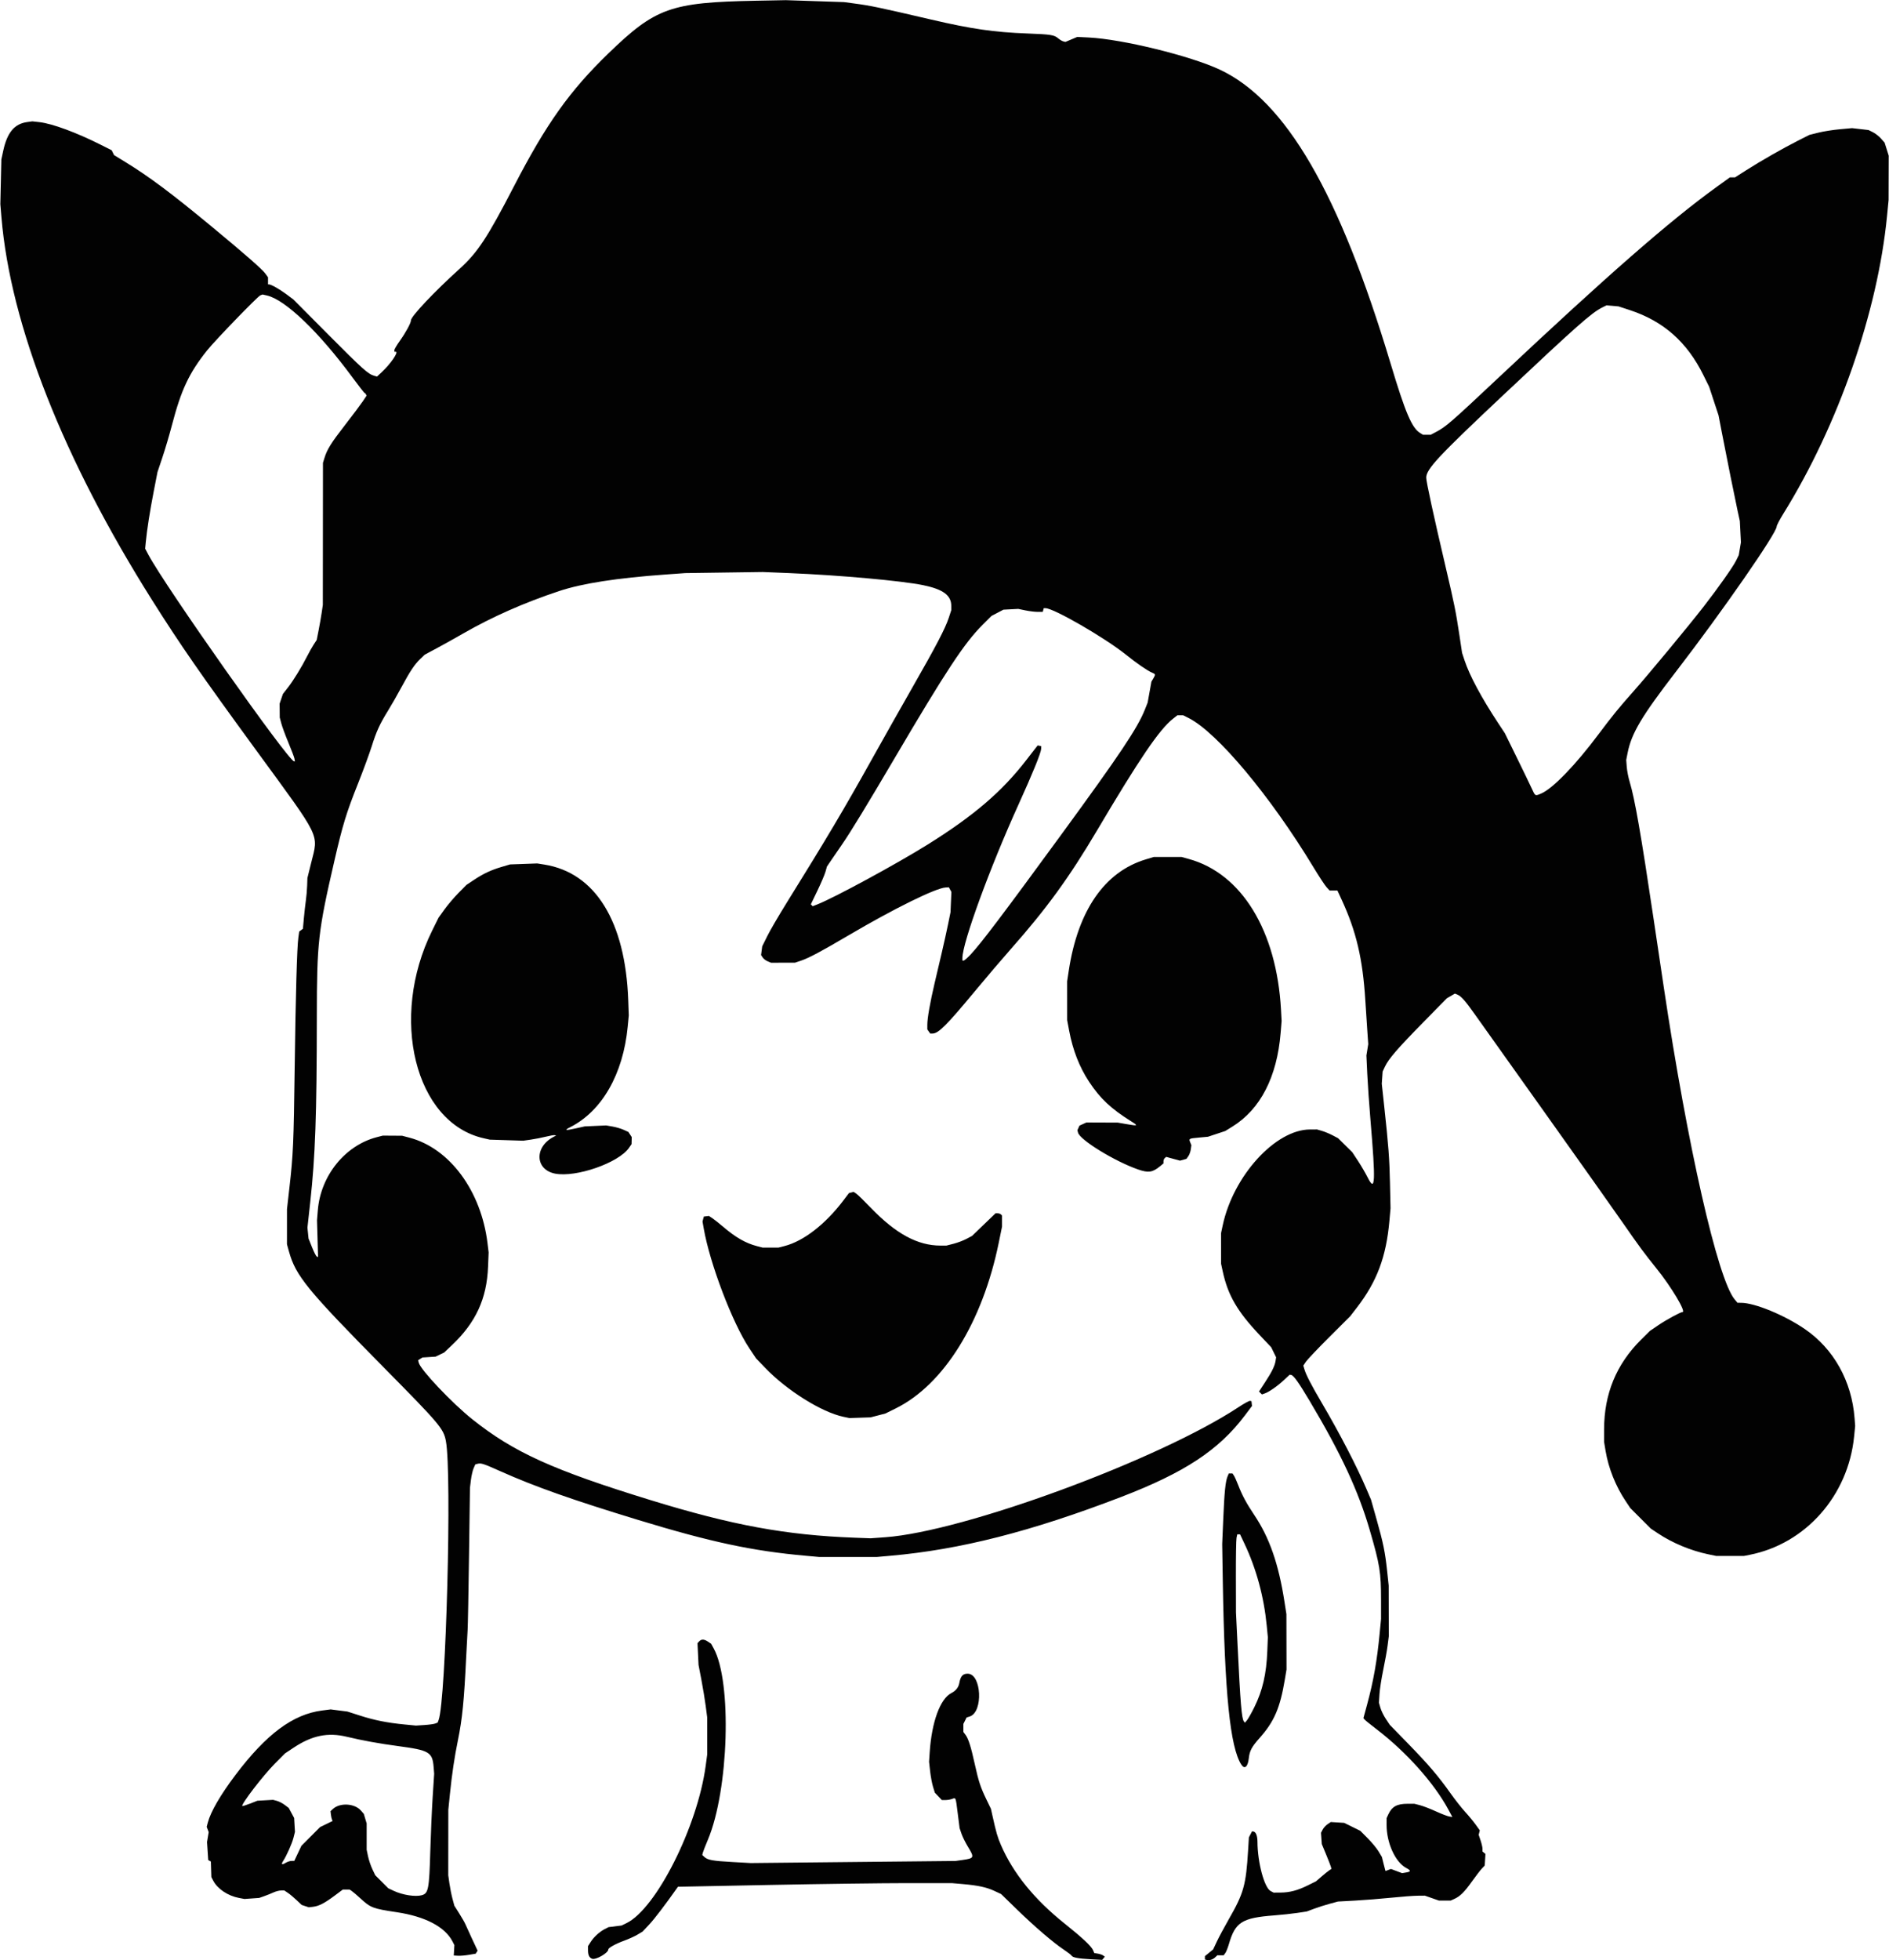 <?xml version="1.0" encoding="UTF-8" standalone="no"?>
<!-- Created with Inkscape (http://www.inkscape.org/) -->

<svg
   width="181.294mm"
   height="188.066mm"
   viewBox="0 0 181.294 188.066"
   version="1.1"
   id="svg5"
   xml:space="preserve"
   inkscape:version="1.2.1 (9c6d41e410, 2022-07-14, custom)"
   sodipodi:docname="a2.svg"
   xmlns:inkscape="http://www.inkscape.org/namespaces/inkscape"
   xmlns:sodipodi="http://sodipodi.sourceforge.net/DTD/sodipodi-0.dtd"
   xmlns="http://www.w3.org/2000/svg"
   xmlns:svg="http://www.w3.org/2000/svg"><sodipodi:namedview
     id="namedview7"
     pagecolor="#ffffff"
     bordercolor="#666666"
     borderopacity="1.0"
     inkscape:showpageshadow="2"
     inkscape:pageopacity="0.0"
     inkscape:pagecheckerboard="0"
     inkscape:deskcolor="#d1d1d1"
     inkscape:document-units="mm"
     showgrid="false"
     inkscape:zoom="0.76765115"
     inkscape:cx="260.53501"
     inkscape:cy="463.10098"
     inkscape:window-width="1594"
     inkscape:window-height="1372"
     inkscape:window-x="2882"
     inkscape:window-y="36"
     inkscape:window-maximized="0"
     inkscape:current-layer="layer1" /><defs
     id="defs2" /><g
     inkscape:label="Layer 1"
     inkscape:groupmode="layer"
     id="layer1"
     transform="translate(-21.318,-38.726)"><path
       style="fill:#020202;stroke-width:0.089"
       d="m 137.112,226.758 -0.155,-0.042 v -0.16 -0.16 l 0.396,-0.324 0.396,-0.324 0.356,-0.759 c 0.196,-0.417 0.713,-1.381 1.149,-2.142 1.43,-2.493 1.646,-3.262 1.848,-6.605 l 0.075,-1.239 0.152,-0.293 0.152,-0.293 0.148,0.028 c 0.229,0.044 0.37,0.419 0.372,0.984 0.005,1.964 0.658,4.404 1.263,4.72 l 0.287,0.15 0.664,-0.004 c 0.877,-0.005 1.64,-0.206 2.611,-0.687 l 0.797,-0.395 0.529,-0.457 c 0.291,-0.251 0.623,-0.519 0.738,-0.594 l 0.208,-0.136 -0.043,-0.184 c -0.024,-0.101 -0.231,-0.637 -0.461,-1.191 l -0.418,-1.007 -0.039,-0.541 -0.039,-0.541 0.16,-0.308 c 0.088,-0.169 0.3,-0.402 0.47,-0.517 l 0.31,-0.209 0.644,0.04 0.644,0.04 0.772,0.381 0.772,0.381 0.714,0.717 c 0.393,0.394 0.86,0.96 1.038,1.257 l 0.324,0.54 0.139,0.566 c 0.077,0.311 0.155,0.613 0.174,0.671 l 0.034,0.105 0.259,-0.098 0.259,-0.098 0.537,0.201 0.537,0.201 0.359,-0.061 c 0.51,-0.086 0.512,-0.177 0.014,-0.448 -1.038,-0.565 -1.869,-2.406 -1.864,-4.128 l 0.002,-0.646 0.164,-0.354 c 0.347,-0.75 0.831,-1.018 1.839,-1.018 h 0.667 l 0.54,0.14 c 0.297,0.077 0.976,0.339 1.51,0.583 0.534,0.244 1.11,0.466 1.281,0.494 l 0.31,0.05 -0.377,-0.7 c -1.38,-2.561 -4.044,-5.54 -6.914,-7.733 -0.561,-0.429 -1.071,-0.841 -1.133,-0.915 l -0.112,-0.135 0.356,-1.313 c 0.606,-2.235 0.952,-4.194 1.2,-6.792 l 0.135,-1.408 v -1.822 c 0,-2.669 -0.115,-3.377 -1.079,-6.69 -1.105,-3.797 -2.762,-7.356 -5.788,-12.434 -1.036,-1.738 -1.518,-2.419 -1.746,-2.462 l -0.155,-0.03 -0.552,0.516 c -0.614,0.575 -1.422,1.139 -1.839,1.284 l -0.274,0.095 -0.14,-0.14 -0.14,-0.14 0.54,-0.823 c 0.677,-1.031 0.97,-1.616 1.045,-2.088 l 0.059,-0.369 -0.237,-0.484 -0.237,-0.484 -1.114,-1.177 c -2.138,-2.259 -3.04,-3.814 -3.534,-6.088 l -0.163,-0.752 -0.001,-1.46 -0.001,-1.46 0.16,-0.752 c 1.014,-4.757 5.06,-9.198 8.385,-9.203 l 0.67,-0.001 0.481,0.141 c 0.264,0.078 0.719,0.267 1.01,0.42 l 0.529,0.279 0.68,0.671 0.68,0.671 0.549,0.834 c 0.302,0.459 0.724,1.182 0.938,1.608 0.722,1.434 0.767,0.469 0.258,-5.553 -0.124,-1.46 -0.261,-3.446 -0.306,-4.412 l -0.082,-1.757 0.088,-0.544 0.088,-0.544 -0.095,-1.372 c -0.052,-0.754 -0.136,-2.029 -0.186,-2.832 -0.247,-3.982 -0.87,-6.627 -2.278,-9.669 l -0.399,-0.863 h -0.375 -0.375 l -0.3,-0.332 c -0.165,-0.183 -0.733,-1.049 -1.263,-1.925 -4.115,-6.802 -9.217,-12.899 -11.954,-14.287 l -0.531,-0.269 -0.28,-0.001 -0.28,-10e-4 -0.433,0.342 c -1.303,1.03 -3.212,3.839 -7.28,10.711 -2.675,4.519 -4.837,7.492 -8.278,11.382 -0.818,0.925 -2.363,2.737 -3.433,4.027 -2.727,3.288 -3.512,4.071 -4.08,4.071 h -0.221 l -0.138,-0.197 -0.138,-0.197 v -0.458 c 0,-0.619 0.269,-2.149 0.703,-3.994 0.197,-0.84 0.516,-2.194 0.707,-3.009 0.191,-0.815 0.453,-2 0.582,-2.633 l 0.234,-1.151 0.042,-0.974 0.042,-0.974 -0.121,-0.221 -0.121,-0.221 -0.314,0.018 c -0.949,0.054 -4.959,2.029 -9.255,4.557 -2.696,1.587 -3.862,2.208 -4.625,2.465 l -0.575,0.194 -1.151,9.7e-4 -1.151,9.8e-4 -0.325,-0.137 c -0.179,-0.075 -0.393,-0.24 -0.476,-0.368 l -0.151,-0.231 0.054,-0.418 0.054,-0.418 0.482,-0.974 c 0.265,-0.535 1.088,-1.949 1.829,-3.142 3.936,-6.335 5.539,-9.036 8.224,-13.851 1.086,-1.947 2.851,-5.073 3.923,-6.947 2.255,-3.942 3.117,-5.594 3.45,-6.612 l 0.238,-0.727 v -0.406 c 0,-1.017 -0.786,-1.596 -2.697,-1.99 -2.05,-0.422 -8.052,-0.962 -12.879,-1.16 l -2.522,-0.103 -3.717,0.052 -3.717,0.052 -1.903,0.137 c -4.674,0.337 -7.974,0.849 -10.179,1.58 -3.337,1.105 -6.465,2.486 -9.203,4.062 -0.803,0.462 -1.969,1.112 -2.59,1.444 l -1.13,0.604 -0.423,0.405 c -0.551,0.529 -0.987,1.184 -1.824,2.741 -0.377,0.701 -0.946,1.696 -1.266,2.213 -0.805,1.301 -1.114,1.976 -1.583,3.461 -0.223,0.706 -0.817,2.319 -1.321,3.584 -1.109,2.786 -1.454,3.917 -2.247,7.352 -1.569,6.802 -1.683,7.812 -1.69,14.95 -0.01,9.519 -0.147,13.393 -0.629,17.789 l -0.272,2.478 0.053,0.52 0.053,0.52 0.339,0.847 c 0.186,0.466 0.392,0.865 0.457,0.886 l 0.117,0.039 -0.051,-1.76 -0.051,-1.76 0.08,-0.974 c 0.272,-3.312 2.617,-6.213 5.659,-7.002 l 0.575,-0.149 0.929,0.006 0.929,0.006 0.703,0.185 c 3.86,1.017 6.881,5.103 7.491,10.132 l 0.106,0.877 -0.055,1.38 c -0.123,3.065 -1.176,5.348 -3.467,7.516 l -0.741,0.702 -0.413,0.2 -0.413,0.2 -0.632,0.041 -0.632,0.041 -0.207,0.13 -0.207,0.13 0.058,0.236 c 0.168,0.679 3.185,3.867 5.135,5.424 3.966,3.167 7.745,4.881 17.125,7.765 7.841,2.41 12.972,3.355 19.559,3.602 l 1.549,0.058 1.405,-0.101 c 7.544,-0.541 26.234,-7.419 33.9,-12.475 0.531,-0.35 1.029,-0.625 1.106,-0.61 l 0.141,0.027 0.027,0.232 0.027,0.232 -0.68,0.903 c -2.51,3.331 -5.783,5.487 -11.897,7.834 -8.615,3.308 -15.441,5.046 -22.125,5.634 l -1.283,0.113 h -2.788 -2.788 l -1.283,-0.115 c -5.11,-0.458 -9.105,-1.312 -16.036,-3.425 -6.38,-1.945 -9.959,-3.209 -13.258,-4.684 -1.62,-0.724 -1.844,-0.798 -2.175,-0.715 l -0.228,0.057 -0.165,0.374 c -0.091,0.206 -0.207,0.712 -0.258,1.125 l -0.092,0.751 -0.09,6.505 c -0.049,3.578 -0.11,6.784 -0.134,7.124 -0.024,0.341 -0.086,1.496 -0.137,2.567 -0.201,4.223 -0.373,5.961 -0.792,8.009 -0.333,1.627 -0.576,3.262 -0.771,5.176 l -0.153,1.506 -0.003,3.142 -0.003,3.142 0.114,0.797 c 0.063,0.438 0.195,1.095 0.293,1.46 l 0.179,0.663 0.474,0.753 c 0.261,0.414 0.523,0.872 0.582,1.018 0.059,0.146 0.348,0.778 0.642,1.404 l 0.534,1.138 -0.091,0.145 -0.091,0.145 -0.655,0.112 c -0.36,0.062 -0.834,0.102 -1.053,0.088 l -0.398,-0.024 0.029,-0.499 0.029,-0.499 -0.175,-0.342 c -0.722,-1.409 -2.618,-2.404 -5.362,-2.815 -2.284,-0.342 -2.498,-0.423 -3.462,-1.308 -0.339,-0.312 -0.716,-0.634 -0.836,-0.716 l -0.219,-0.15 h -0.326 -0.326 l -0.782,0.584 c -0.965,0.721 -1.511,1.004 -2.06,1.069 l -0.423,0.05 -0.343,-0.113 -0.343,-0.113 -0.488,-0.463 c -0.268,-0.255 -0.643,-0.567 -0.832,-0.694 l -0.344,-0.232 -0.32,0.002 c -0.176,0.001 -0.499,0.085 -0.718,0.186 -0.219,0.101 -0.617,0.262 -0.885,0.356 l -0.487,0.172 -0.708,0.05 -0.708,0.05 -0.522,-0.098 c -1.062,-0.2 -2.06,-0.864 -2.468,-1.644 l -0.187,-0.358 -0.024,-0.747 -0.024,-0.747 -0.126,-0.07 -0.126,-0.07 -0.057,-0.864 -0.057,-0.864 0.08,-0.475 0.08,-0.475 -0.096,-0.254 -0.096,-0.254 0.111,-0.422 c 0.269,-1.025 1.214,-2.653 2.636,-4.537 2.976,-3.945 5.525,-5.842 8.333,-6.202 l 0.817,-0.105 0.804,0.103 0.804,0.103 1.228,0.394 c 1.375,0.441 2.607,0.686 4.244,0.844 l 1.106,0.107 0.804,-0.052 c 0.442,-0.029 0.911,-0.093 1.041,-0.143 l 0.237,-0.09 0.089,-0.235 c 0.713,-1.876 1.287,-23.67 0.704,-26.764 -0.226,-1.203 -0.571,-1.611 -5.966,-7.074 -7.344,-7.436 -8.451,-8.789 -9.097,-11.125 l -0.192,-0.694 7.97e-4,-1.682 7.96e-4,-1.682 0.236,-2.08 c 0.361,-3.179 0.406,-4.216 0.502,-11.417 0.094,-7.106 0.222,-11.628 0.355,-12.564 l 0.081,-0.572 0.178,-0.136 0.178,-0.136 0.092,-1.018 c 0.051,-0.56 0.136,-1.316 0.189,-1.682 0.054,-0.365 0.109,-1.002 0.124,-1.416 l 0.026,-0.752 0.362,-1.46 c 0.702,-2.832 1.023,-2.175 -5.249,-10.753 C 40.603,103.446 38.628,100.601 35.928,96.321 27.401,82.807 22.318,69.9 21.456,59.571 l -0.105,-1.261 0.049,-2.146 0.049,-2.146 0.18,-0.831 c 0.379,-1.751 1.076,-2.585 2.302,-2.751 l 0.493,-0.067 0.689,0.077 c 1.221,0.137 3.573,1.006 5.909,2.185 l 1.018,0.514 0.112,0.23 0.112,0.23 1.088,0.668 c 2.304,1.413 4.421,2.997 8.291,6.198 3.194,2.643 4.836,4.081 5.142,4.503 l 0.257,0.355 v 0.341 0.341 h 0.098 c 0.201,0 1.031,0.472 1.672,0.951 l 0.664,0.496 3.363,3.38 c 3.31,3.327 3.801,3.768 4.374,3.933 l 0.288,0.083 0.447,-0.416 c 0.857,-0.799 1.659,-1.965 1.352,-1.965 h -0.133 v -0.155 c 0,-0.085 0.239,-0.491 0.532,-0.901 0.571,-0.8 1.061,-1.706 1.061,-1.961 0,-0.372 2.253,-2.759 4.63,-4.904 1.764,-1.592 2.695,-3.001 5.26,-7.964 3.092,-5.981 5.338,-9.14 9.058,-12.738 4.527,-4.379 5.971,-4.895 14.152,-5.053 l 2.876,-0.055 2.788,0.093 2.788,0.093 1.018,0.136 c 1.578,0.211 2.28,0.358 7.362,1.541 3.874,0.902 6.014,1.213 9.188,1.333 2.324,0.088 2.602,0.133 3.019,0.483 0.148,0.125 0.36,0.249 0.471,0.277 l 0.202,0.051 0.566,-0.239 0.566,-0.239 1.106,0.054 c 3.201,0.155 9.752,1.759 12.566,3.077 6.34,2.969 11.477,11.806 16.409,28.222 1.412,4.702 2.033,6.159 2.828,6.644 l 0.279,0.17 0.367,3.6e-4 0.367,3.5e-4 0.498,-0.262 c 0.975,-0.513 1.409,-0.89 6.07,-5.27 10.456,-9.828 16.44,-15.053 20.964,-18.309 l 1.184,-0.852 h 0.246 0.246 l 1.093,-0.697 c 1.392,-0.888 3.532,-2.11 4.947,-2.824 l 1.102,-0.557 0.87,-0.217 c 0.479,-0.119 1.4,-0.264 2.047,-0.323 l 1.177,-0.106 0.79,0.091 0.79,0.091 0.426,0.213 c 0.234,0.117 0.581,0.389 0.771,0.604 l 0.345,0.392 0.197,0.627 0.197,0.627 -0.006,2.124 -0.006,2.124 -0.151,1.549 c -0.896,9.189 -4.689,20.077 -9.939,28.528 -0.358,0.577 -0.651,1.136 -0.651,1.243 0,0.635 -5.207,8.138 -9.649,13.905 -3.309,4.296 -4.285,5.934 -4.655,7.808 l -0.136,0.688 0.053,0.682 c 0.029,0.375 0.154,1.012 0.277,1.416 0.49,1.608 1.081,4.989 2.293,13.124 0.319,2.142 0.762,5.109 0.983,6.593 2.277,15.246 5.166,27.967 6.796,29.931 l 0.276,0.333 0.354,0.002 c 1.312,0.008 4.142,1.173 6.103,2.513 2.774,1.894 4.509,4.998 4.78,8.551 l 0.057,0.752 -0.102,1.018 c -0.566,5.658 -4.642,10.275 -10.011,11.34 l -0.563,0.112 h -1.328 -1.328 l -0.752,-0.156 c -1.684,-0.349 -3.461,-1.088 -4.851,-2.018 l -0.681,-0.455 -0.982,-0.982 -0.982,-0.982 -0.444,-0.664 c -0.959,-1.434 -1.653,-3.166 -1.927,-4.813 l -0.146,-0.876 10e-4,-1.205 c 0.003,-3.399 1.177,-6.246 3.545,-8.594 l 0.848,-0.841 0.798,-0.544 c 0.775,-0.528 2.139,-1.27 2.335,-1.27 0.372,0 -1.087,-2.438 -2.511,-4.199 -1.118,-1.381 -1.679,-2.143 -3.235,-4.386 -0.793,-1.144 -4.151,-5.883 -7.461,-10.532 -3.31,-4.649 -6.34,-8.905 -6.732,-9.458 -0.899,-1.267 -1.305,-1.728 -1.642,-1.868 l -0.266,-0.11 -0.386,0.226 -0.386,0.226 -2.269,2.311 c -2.465,2.51 -3.321,3.5 -3.668,4.239 l -0.224,0.478 -0.041,0.584 -0.041,0.584 0.23,2.124 c 0.419,3.867 0.506,5.022 0.558,7.434 l 0.052,2.39 -0.106,1.195 c -0.307,3.461 -1.195,5.831 -3.118,8.326 l -0.643,0.834 -1.997,1.991 c -1.099,1.095 -2.112,2.161 -2.252,2.369 l -0.255,0.378 0.112,0.374 c 0.162,0.539 0.666,1.511 1.668,3.216 1.722,2.927 3.357,6.082 4.306,8.307 l 0.414,0.971 0.526,1.861 c 0.648,2.292 0.824,3.149 1.017,4.959 l 0.151,1.416 0.005,2.434 0.005,2.434 -0.114,0.885 c -0.062,0.487 -0.251,1.542 -0.42,2.345 -0.168,0.803 -0.329,1.84 -0.358,2.304 l -0.052,0.844 0.144,0.495 c 0.079,0.272 0.313,0.748 0.52,1.058 l 0.376,0.563 1.771,1.817 c 1.935,1.984 2.882,3.094 4.069,4.767 0.427,0.601 1.054,1.398 1.395,1.77 0.341,0.372 0.796,0.923 1.011,1.224 l 0.392,0.547 -0.053,0.213 -0.053,0.213 0.183,0.543 c 0.101,0.299 0.183,0.659 0.183,0.8 v 0.257 l 0.142,0.118 0.142,0.118 -0.035,0.556 -0.035,0.556 -0.273,0.288 c -0.15,0.159 -0.575,0.711 -0.945,1.229 -0.736,1.029 -1.139,1.431 -1.688,1.68 l -0.36,0.163 -0.56,0.002 -0.56,0.002 -0.679,-0.237 -0.679,-0.237 -0.708,0.006 c -0.389,0.003 -1.524,0.089 -2.522,0.191 -0.998,0.102 -2.556,0.226 -3.462,0.276 l -1.648,0.09 -0.786,0.212 c -0.432,0.116 -1.107,0.332 -1.5,0.478 l -0.714,0.267 -0.923,0.138 c -0.508,0.076 -1.501,0.182 -2.207,0.236 -3.081,0.236 -3.727,0.645 -4.337,2.745 -0.107,0.368 -0.265,0.763 -0.352,0.878 l -0.158,0.209 -0.298,-0.003 -0.298,-0.003 -0.221,0.204 c -0.235,0.216 -0.564,0.315 -0.819,0.245 z m -75.301,-6.213 c 0.619,-0.173 0.699,-0.593 0.804,-4.215 0.048,-1.655 0.151,-4.005 0.229,-5.222 l 0.143,-2.213 -0.052,-0.644 c -0.115,-1.429 -0.428,-1.613 -3.404,-2.008 -1.809,-0.24 -3.459,-0.54 -4.924,-0.894 -1.822,-0.441 -3.348,-0.127 -5.12,1.053 l -0.81,0.539 -0.974,0.978 c -1.128,1.132 -3.274,3.928 -3.128,4.074 0.022,0.022 0.357,-0.083 0.744,-0.234 l 0.703,-0.274 0.752,-0.043 0.752,-0.043 0.372,0.101 c 0.205,0.056 0.543,0.231 0.752,0.39 l 0.38,0.288 0.259,0.48 0.259,0.48 0.039,0.669 0.039,0.669 -0.145,0.573 c -0.138,0.545 -0.659,1.713 -0.995,2.229 -0.209,0.322 -0.115,0.384 0.247,0.164 0.164,-0.1 0.417,-0.183 0.563,-0.184 l 0.266,-0.003 0.342,-0.723 0.342,-0.723 0.897,-0.899 0.897,-0.899 0.601,-0.292 0.601,-0.292 -0.063,-0.141 c -0.034,-0.077 -0.08,-0.288 -0.101,-0.469 l -0.039,-0.328 0.232,-0.215 c 0.668,-0.619 2.076,-0.541 2.681,0.149 l 0.282,0.322 0.137,0.46 0.137,0.46 v 1.261 1.261 l 0.134,0.638 c 0.074,0.351 0.259,0.901 0.412,1.223 l 0.278,0.585 0.628,0.627 0.628,0.627 0.52,0.244 c 0.859,0.403 2.078,0.591 2.702,0.417 z M 114.489,130.28 c 0.985,-1.05 3.119,-3.871 8.609,-11.38 5.702,-7.798 7.39,-10.321 8.097,-12.095 l 0.266,-0.668 0.181,-1.006 0.181,-1.006 0.177,-0.3 c 0.232,-0.394 0.227,-0.425 -0.102,-0.561 -0.45,-0.186 -1.461,-0.881 -2.508,-1.722 -2.037,-1.636 -6.938,-4.468 -7.733,-4.468 h -0.168 l -0.046,0.177 -0.046,0.177 h -0.486 c -0.267,0 -0.797,-0.064 -1.177,-0.143 l -0.691,-0.143 -0.712,0.037 -0.712,0.037 -0.575,0.302 -0.575,0.302 -0.844,0.843 c -1.755,1.753 -3.51,4.413 -8.468,12.837 -2.629,4.466 -4.221,7.078 -5.018,8.228 -0.32,0.462 -0.779,1.131 -1.019,1.486 l -0.437,0.645 -0.143,0.506 c -0.079,0.278 -0.427,1.094 -0.774,1.813 l -0.63,1.307 0.091,0.091 0.091,0.091 0.45,-0.178 c 1.636,-0.645 7.568,-3.861 10.551,-5.721 4.446,-2.772 7.155,-5.089 9.499,-8.127 0.446,-0.578 0.875,-1.13 0.952,-1.226 l 0.14,-0.175 0.17,0.035 0.17,0.035 -0.012,0.274 c -0.017,0.381 -0.814,2.338 -2.157,5.297 -2.753,6.063 -5.394,13.282 -5.397,14.756 l -8.9e-4,0.243 h 0.122 c 0.067,0 0.376,-0.27 0.686,-0.601 z m 54.737,-15.422 c 1.121,-0.481 3.299,-2.733 5.534,-5.723 1.253,-1.677 1.992,-2.584 3.3,-4.052 1.41,-1.582 5.303,-6.28 6.759,-8.155 1.393,-1.794 2.826,-3.825 3.114,-4.412 l 0.261,-0.531 0.104,-0.615 0.104,-0.615 -0.053,-1.022 -0.053,-1.022 -0.222,-1.018 c -0.259,-1.189 -1.041,-5.076 -1.501,-7.46 l -0.321,-1.663 -0.45,-1.368 -0.45,-1.368 -0.558,-1.129 c -1.568,-3.17 -3.829,-5.167 -7.046,-6.225 l -1.096,-0.36 -0.579,-0.049 -0.579,-0.049 -0.395,0.198 c -1.053,0.529 -2.392,1.714 -9.598,8.495 -6.164,5.801 -7.302,7.022 -7.302,7.838 0,0.389 0.712,3.665 1.856,8.537 0.836,3.563 0.988,4.31 1.325,6.549 l 0.26,1.726 0.234,0.708 c 0.483,1.464 1.631,3.604 3.229,6.024 l 0.639,0.967 1.13,2.301 c 0.622,1.266 1.271,2.61 1.444,2.987 0.351,0.767 0.328,0.754 0.911,0.504 z M 49.574,111.495 c -0.03,-0.148 -0.29,-0.835 -0.579,-1.527 -0.289,-0.692 -0.594,-1.516 -0.677,-1.833 l -0.152,-0.575 -0.006,-0.664 -0.006,-0.664 0.158,-0.465 0.158,-0.465 0.484,-0.619 c 0.525,-0.671 1.338,-1.998 1.854,-3.026 0.179,-0.356 0.455,-0.846 0.615,-1.09 l 0.29,-0.443 0.183,-0.929 c 0.101,-0.511 0.233,-1.268 0.294,-1.682 l 0.111,-0.752 0.006,-6.815 0.006,-6.815 0.141,-0.459 c 0.257,-0.836 0.633,-1.439 1.964,-3.153 0.725,-0.934 1.489,-1.951 1.697,-2.261 l 0.379,-0.564 -0.047,-0.122 c -0.026,-0.067 -0.078,-0.122 -0.117,-0.122 -0.039,0 -0.561,-0.667 -1.162,-1.482 -3.235,-4.392 -6.48,-7.502 -8.237,-7.893 l -0.416,-0.093 -0.211,0.08 c -0.258,0.098 -4.356,4.334 -5.118,5.291 -1.724,2.163 -2.481,3.772 -3.364,7.151 -0.242,0.925 -0.653,2.319 -0.915,3.098 l -0.475,1.416 -0.362,1.859 c -0.364,1.868 -0.653,3.717 -0.762,4.868 l -0.059,0.62 0.308,0.579 c 1.625,3.056 13.451,19.821 13.981,19.821 h 0.087 z m 28.557,115.146 c -0.265,-0.109 -0.382,-0.361 -0.382,-0.819 v -0.387 l 0.251,-0.393 c 0.308,-0.484 0.858,-0.987 1.355,-1.241 l 0.375,-0.191 0.625,-0.078 0.625,-0.078 0.473,-0.231 c 2.849,-1.394 6.805,-9.253 7.591,-15.079 l 0.149,-1.106 -9.91e-4,-1.77 -9.91e-4,-1.77 -0.144,-1.106 c -0.079,-0.608 -0.267,-1.743 -0.416,-2.522 l -0.272,-1.416 -0.05,-1.042 -0.05,-1.042 0.159,-0.175 c 0.208,-0.23 0.479,-0.222 0.848,0.027 l 0.301,0.202 0.243,0.44 c 1.769,3.203 1.456,13.593 -0.553,18.361 -0.236,0.56 -0.454,1.118 -0.484,1.241 l -0.055,0.224 0.204,0.188 c 0.32,0.295 0.783,0.379 2.682,0.485 l 1.77,0.099 9.824,-0.1 9.824,-0.1 0.653,-0.092 c 1.15,-0.162 1.177,-0.225 0.544,-1.265 -0.243,-0.398 -0.523,-0.963 -0.622,-1.255 l -0.181,-0.531 -0.179,-1.414 c -0.205,-1.615 -0.171,-1.53 -0.554,-1.391 -0.16,0.058 -0.444,0.105 -0.631,0.105 h -0.339 l -0.337,-0.354 -0.337,-0.354 -0.175,-0.567 c -0.096,-0.312 -0.221,-0.979 -0.277,-1.482 l -0.102,-0.915 0.058,-0.885 c 0.192,-2.934 1.004,-5.158 2.086,-5.71 0.423,-0.216 0.684,-0.546 0.759,-0.959 0.119,-0.661 0.331,-0.898 0.8,-0.898 1.336,0 1.517,3.681 0.202,4.106 l -0.304,0.098 -0.155,0.31 -0.155,0.31 v 0.382 0.382 l 0.21,0.282 c 0.277,0.372 0.519,1.137 0.886,2.804 0.367,1.664 0.547,2.213 1.114,3.387 l 0.437,0.905 0.147,0.664 c 0.358,1.614 0.482,2.04 0.814,2.81 1.168,2.704 3.208,5.218 6.126,7.546 1.649,1.316 2.548,2.157 2.709,2.534 l 0.119,0.279 0.348,0.059 c 0.191,0.032 0.42,0.111 0.508,0.176 l 0.16,0.117 -0.127,0.153 -0.127,0.153 -1.109,-0.06 c -1.209,-0.066 -1.729,-0.166 -1.836,-0.353 -0.038,-0.067 -0.368,-0.321 -0.733,-0.564 -1.026,-0.685 -2.81,-2.214 -4.492,-3.85 l -1.529,-1.487 -0.64,-0.3 c -0.754,-0.353 -1.573,-0.531 -3.03,-0.658 l -1.062,-0.092 h -4.292 c -2.361,7e-5 -8.275,0.079 -13.142,0.174 l -8.85,0.174 -0.089,0.125 c -1.154,1.635 -2.143,2.932 -2.655,3.481 l -0.643,0.689 -0.497,0.298 c -0.273,0.164 -0.857,0.429 -1.297,0.588 -0.787,0.285 -1.501,0.68 -1.501,0.83 0,0.342 -1.218,1.039 -1.565,0.896 z m 62.328,-18.609 c -1.083,-1.657 -1.611,-6.874 -1.786,-17.634 l -0.057,-3.54 0.103,-2.428 c 0.108,-2.561 0.211,-3.58 0.409,-4.054 l 0.121,-0.289 h 0.179 0.179 l 0.139,0.212 c 0.076,0.117 0.254,0.511 0.395,0.876 0.385,0.999 0.798,1.77 1.543,2.88 1.467,2.185 2.338,4.681 2.908,8.332 l 0.187,1.196 0.005,2.655 0.005,2.655 -0.163,0.974 c -0.456,2.716 -1.019,4.023 -2.403,5.579 -0.787,0.885 -0.974,1.237 -1.057,1.987 -0.088,0.802 -0.4,1.067 -0.706,0.598 z m 1.236,-5.509 c 0.798,-1.611 1.165,-3.195 1.251,-5.399 l 0.052,-1.328 -0.107,-1.106 c -0.268,-2.766 -1,-5.462 -2.131,-7.855 l -0.429,-0.907 h -0.134 -0.134 l -0.07,0.332 c -0.039,0.183 -0.067,1.865 -0.062,3.739 l 0.008,3.407 0.148,3.053 c 0.277,5.713 0.396,7.155 0.615,7.421 l 0.098,0.12 0.207,-0.253 c 0.114,-0.139 0.424,-0.691 0.689,-1.226 z m -39.431,-27.872 c -2.103,-0.444 -5.434,-2.531 -7.533,-4.719 l -0.851,-0.887 -0.638,-0.954 c -1.626,-2.432 -3.799,-8.137 -4.386,-11.516 l -0.115,-0.659 0.063,-0.238 0.063,-0.238 0.245,-0.029 0.245,-0.029 0.331,0.219 c 0.182,0.12 0.646,0.488 1.032,0.817 1.212,1.034 2.163,1.578 3.26,1.863 l 0.539,0.14 0.756,-0.002 0.756,-0.002 0.572,-0.146 c 1.824,-0.465 3.916,-2.081 5.645,-4.359 l 0.553,-0.729 0.219,-0.055 0.219,-0.055 0.243,0.156 c 0.134,0.086 0.773,0.706 1.421,1.379 2.395,2.486 4.484,3.617 6.68,3.617 h 0.565 l 0.684,-0.175 c 0.376,-0.096 0.93,-0.305 1.231,-0.464 l 0.547,-0.29 1.126,-1.084 1.126,-1.084 h 0.206 c 0.113,0 0.254,0.048 0.313,0.106 l 0.106,0.106 v 0.531 0.531 l -0.312,1.532 c -1.561,7.653 -5.282,13.637 -9.898,15.915 l -0.985,0.486 -0.708,0.184 -0.708,0.184 -1.018,0.034 -1.018,0.034 -0.575,-0.121 z M 74.589,151.321 c -1.91,-0.377 -2.01,-2.534 -0.163,-3.516 l 0.27,-0.143 -0.145,-0.031 c -0.08,-0.017 -0.458,0.048 -0.841,0.144 -0.383,0.097 -1.029,0.223 -1.436,0.282 l -0.739,0.106 -1.606,-0.051 -1.606,-0.051 -0.605,-0.138 C 61.142,146.423 58.656,136.366 62.795,128.005 l 0.613,-1.239 0.573,-0.797 c 0.315,-0.438 0.917,-1.145 1.336,-1.57 l 0.763,-0.774 0.727,-0.484 c 0.905,-0.602 1.64,-0.947 2.666,-1.249 l 0.797,-0.235 1.306,-0.047 1.306,-0.047 0.685,0.11 c 4.888,0.785 7.774,5.451 8.046,13.012 l 0.053,1.46 -0.107,1.106 c -0.44,4.528 -2.471,8.072 -5.512,9.612 -0.618,0.313 -0.487,0.343 0.52,0.12 l 0.871,-0.193 1.026,-0.046 1.026,-0.046 0.612,0.105 c 0.336,0.058 0.817,0.199 1.069,0.313 l 0.457,0.208 0.16,0.245 0.16,0.245 -0.009,0.34 -0.009,0.34 -0.246,0.356 c -1,1.442 -5.09,2.866 -7.096,2.47 z m 55.951,-0.401 c -2.238,-0.777 -5.584,-2.83 -5.761,-3.535 l -0.058,-0.232 0.1,-0.219 0.1,-0.219 0.332,-0.15 0.332,-0.15 1.505,0.006 1.505,0.006 0.875,0.151 c 1.061,0.183 1.103,0.159 0.44,-0.255 -1.969,-1.229 -3.003,-2.199 -4.075,-3.825 -0.92,-1.395 -1.556,-3.023 -1.905,-4.879 l -0.193,-1.027 -8.9e-4,-1.859 -8.8e-4,-1.859 0.155,-1.018 c 0.879,-5.781 3.438,-9.485 7.379,-10.677 l 0.779,-0.236 1.328,-0.001 1.328,-10e-4 0.7,0.192 c 5.08,1.392 8.443,6.891 8.857,14.485 l 0.058,1.062 -0.095,1.151 c -0.348,4.225 -1.945,7.322 -4.631,8.98 l -0.686,0.424 -0.827,0.274 -0.827,0.274 -0.856,0.079 c -0.989,0.091 -1,0.097 -0.851,0.456 l 0.112,0.271 -0.055,0.403 c -0.03,0.222 -0.137,0.518 -0.237,0.658 l -0.181,0.255 -0.31,0.086 -0.31,0.086 -0.46,-0.125 c -0.253,-0.069 -0.55,-0.15 -0.66,-0.181 l -0.2,-0.057 -0.132,0.11 c -0.073,0.06 -0.132,0.202 -0.132,0.314 v 0.204 l -0.328,0.271 c -0.722,0.595 -1.118,0.653 -2.105,0.311 z"
       id="path384" /></g></svg>
